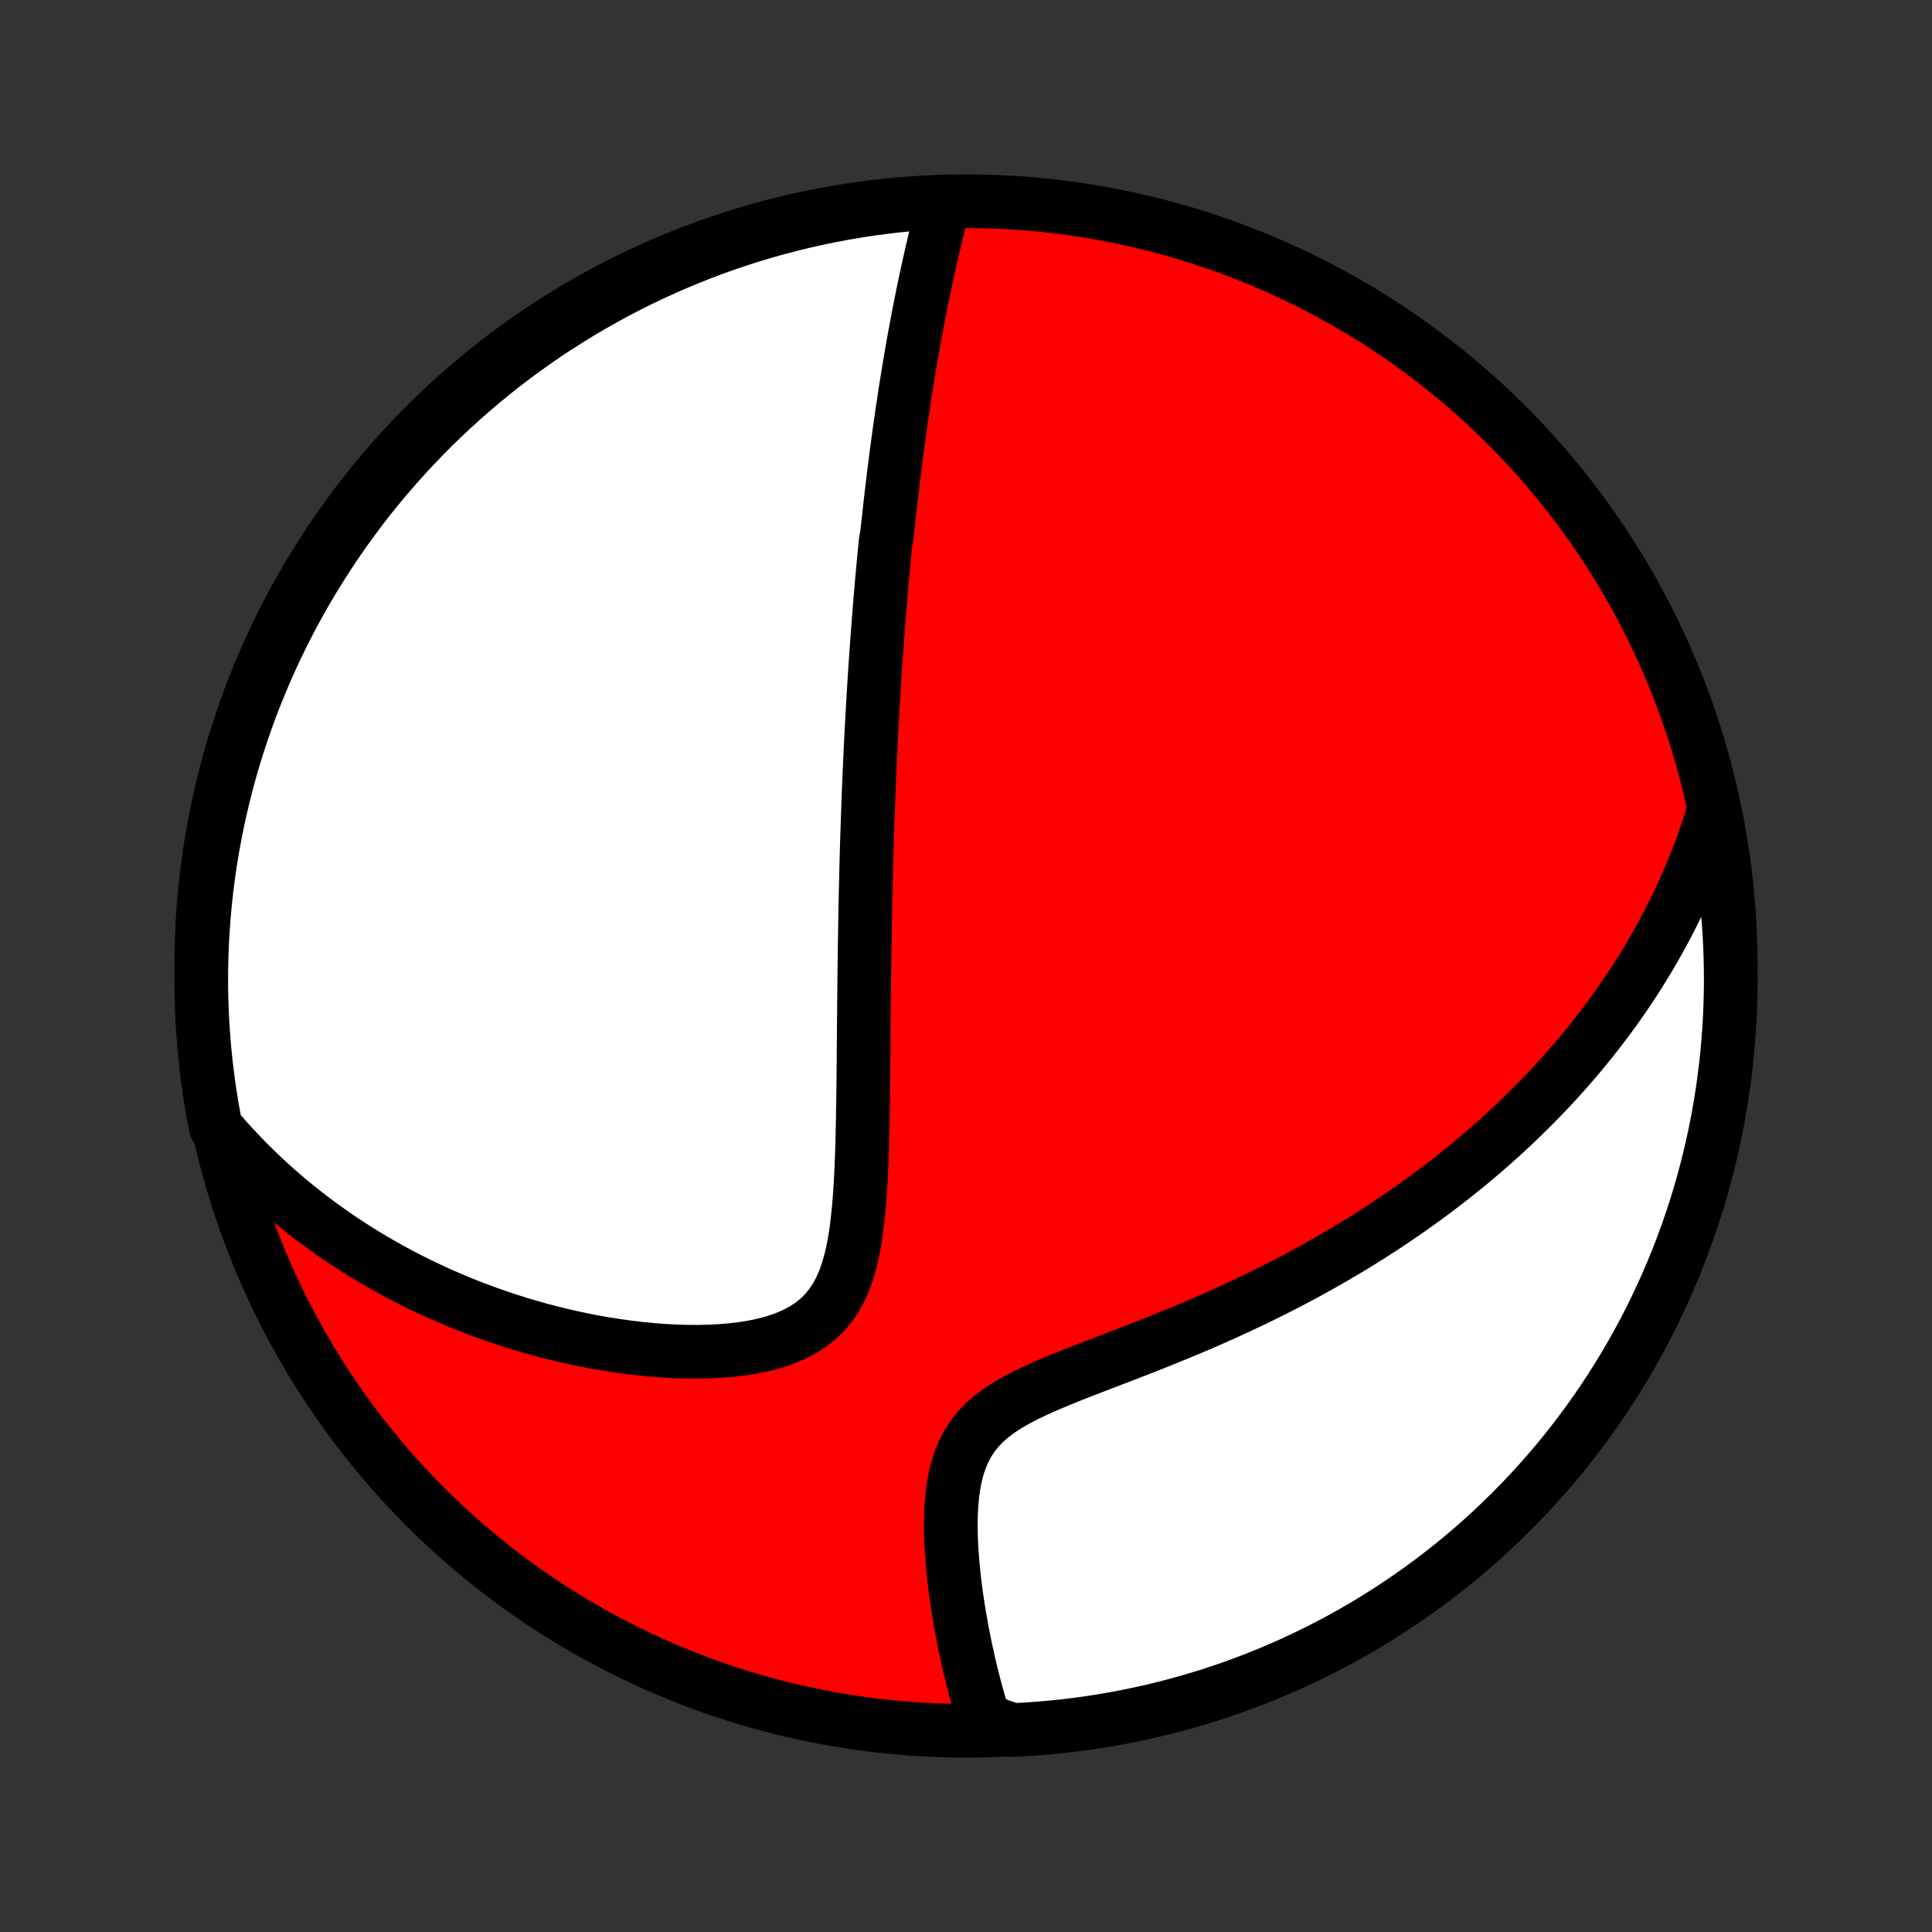 <?xml version="1.0" encoding="utf-8" standalone="no"?>
<!DOCTYPE svg PUBLIC "-//W3C//DTD SVG 1.1//EN"
  "http://www.w3.org/Graphics/SVG/1.1/DTD/svg11.dtd">
<!-- Created with matplotlib (http://matplotlib.org/) -->
<svg height="72pt" version="1.1" viewBox="0 0 72 72" width="72pt" xmlns="http://www.w3.org/2000/svg" xmlns:xlink="http://www.w3.org/1999/xlink">
 <rect x="0" y="0" width="72" height="72" fill="#333333" stroke="none"/>
 <defs>
  <style type="text/css">
*{stroke-linecap:butt;stroke-linejoin:round;}
  </style>
 </defs>
 <g id="figure_1">
  <g id="patch_1">
   <path d="
M0 72
L72 72
L72 0
L0 0
z
" style="fill:none;"/>
  </g>
  <g id="axes_1">
   <g id="PatchCollection_1">
    <defs>
     <path d="
M36 -7.5
C43.558 -7.5 50.808 -10.503 56.153 -15.848
C61.497 -21.192 64.5 -28.442 64.5 -36
C64.5 -43.558 61.497 -50.808 56.153 -56.153
C50.808 -61.497 43.558 -64.5 36 -64.5
C28.442 -64.5 21.192 -61.497 15.848 -56.153
C10.503 -50.808 7.5 -43.558 7.5 -36
C7.5 -28.442 10.503 -21.192 15.848 -15.848
C21.192 -10.503 28.442 -7.5 36 -7.5
z
" id="C0_0_a811fe30f3"/>
     <path d="
M35.18 -64.421
L35.114 -64.167
L35.048 -63.913
L34.984 -63.66
L34.921 -63.407
L34.86 -63.156
L34.8 -62.904
L34.741 -62.654
L34.684 -62.404
L34.628 -62.155
L34.573 -61.906
L34.52 -61.659
L34.467 -61.413
L34.416 -61.167
L34.366 -60.922
L34.317 -60.678
L34.269 -60.436
L34.222 -60.194
L34.176 -59.952
L34.131 -59.712
L34.087 -59.473
L34.044 -59.234
L34.002 -58.996
L33.961 -58.759
L33.92 -58.523
L33.881 -58.288
L33.842 -58.053
L33.804 -57.819
L33.767 -57.586
L33.73 -57.353
L33.695 -57.121
L33.66 -56.889
L33.625 -56.658
L33.592 -56.427
L33.559 -56.197
L33.526 -55.967
L33.495 -55.738
L33.463 -55.508
L33.432 -55.28
L33.402 -55.051
L33.373 -54.822
L33.344 -54.594
L33.315 -54.366
L33.287 -54.137
L33.26 -53.909
L33.233 -53.681
L33.206 -53.452
L33.18 -53.223
L33.154 -52.994
L33.129 -52.765
L33.104 -52.535
L33.079 -52.306
L33.055 -52.075
L33.008 -51.844
L32.985 -51.613
L32.962 -51.381
L32.94 -51.148
L32.918 -50.914
L32.897 -50.68
L32.875 -50.445
L32.854 -50.209
L32.834 -49.972
L32.814 -49.734
L32.794 -49.495
L32.774 -49.254
L32.755 -49.013
L32.736 -48.77
L32.717 -48.526
L32.699 -48.28
L32.681 -48.033
L32.663 -47.785
L32.645 -47.534
L32.628 -47.282
L32.611 -47.029
L32.594 -46.773
L32.578 -46.516
L32.562 -46.256
L32.546 -45.995
L32.531 -45.731
L32.516 -45.465
L32.501 -45.197
L32.486 -44.927
L32.472 -44.654
L32.458 -44.379
L32.444 -44.101
L32.431 -43.82
L32.418 -43.537
L32.405 -43.251
L32.393 -42.962
L32.381 -42.67
L32.369 -42.375
L32.358 -42.077
L32.347 -41.776
L32.336 -41.471
L32.326 -41.164
L32.316 -40.852
L32.306 -40.538
L32.297 -40.22
L32.288 -39.898
L32.28 -39.573
L32.272 -39.244
L32.264 -38.911
L32.256 -38.575
L32.249 -38.235
L32.243 -37.891
L32.237 -37.543
L32.231 -37.191
L32.225 -36.835
L32.22 -36.476
L32.215 -36.112
L32.211 -35.745
L32.207 -35.373
L32.203 -34.998
L32.199 -34.62
L32.196 -34.237
L32.192 -33.851
L32.189 -33.462
L32.186 -33.069
L32.182 -32.673
L32.179 -32.273
L32.175 -31.871
L32.17 -31.467
L32.165 -31.06
L32.159 -30.65
L32.152 -30.239
L32.143 -29.827
L32.133 -29.414
L32.12 -29
L32.105 -28.586
L32.086 -28.173
L32.063 -27.761
L32.035 -27.352
L32.002 -26.945
L31.96 -26.542
L31.911 -26.145
L31.851 -25.755
L31.779 -25.372
L31.692 -25
L31.588 -24.639
L31.466 -24.292
L31.321 -23.962
L31.153 -23.65
L30.958 -23.359
L30.736 -23.09
L30.486 -22.846
L30.209 -22.626
L29.907 -22.432
L29.581 -22.262
L29.233 -22.116
L28.867 -21.992
L28.485 -21.889
L28.089 -21.805
L27.683 -21.739
L27.268 -21.689
L26.847 -21.654
L26.421 -21.633
L25.991 -21.624
L25.56 -21.627
L25.127 -21.641
L24.694 -21.665
L24.262 -21.698
L23.832 -21.741
L23.404 -21.792
L22.979 -21.851
L22.557 -21.917
L22.138 -21.991
L21.724 -22.071
L21.314 -22.158
L20.908 -22.251
L20.508 -22.35
L20.112 -22.454
L19.722 -22.564
L19.337 -22.679
L18.957 -22.799
L18.583 -22.923
L18.214 -23.052
L17.852 -23.184
L17.494 -23.321
L17.143 -23.462
L16.797 -23.607
L16.457 -23.755
L16.123 -23.906
L15.794 -24.061
L15.471 -24.218
L15.153 -24.379
L14.841 -24.543
L14.534 -24.709
L14.233 -24.878
L13.937 -25.049
L13.646 -25.223
L13.361 -25.399
L13.08 -25.578
L12.805 -25.759
L12.534 -25.942
L12.269 -26.127
L12.008 -26.314
L11.752 -26.503
L11.5 -26.694
L11.253 -26.886
L11.01 -27.081
L10.772 -27.277
L10.538 -27.476
L10.309 -27.676
L10.083 -27.878
L9.862 -28.082
L9.644 -28.287
L9.431 -28.494
L9.221 -28.703
L9.015 -28.914
L8.813 -29.127
L8.614 -29.341
L8.42 -29.557
L8.228 -29.775
L8.043 -29.995
L7.951 -30.464
L7.867 -30.953
L7.791 -31.443
L7.725 -31.934
L7.667 -32.428
L7.617 -32.922
L7.577 -33.416
L7.544 -33.912
L7.521 -34.409
L7.506 -34.905
L7.5 -35.403
L7.503 -35.9
L7.514 -36.397
L7.534 -36.895
L7.563 -37.392
L7.6 -37.888
L7.646 -38.384
L7.7 -38.88
L7.764 -39.374
L7.835 -39.867
L7.916 -40.36
L8.005 -40.85
L8.102 -41.34
L8.208 -41.828
L8.323 -42.314
L8.445 -42.798
L8.577 -43.28
L8.716 -43.76
L8.864 -44.237
L9.02 -44.712
L9.185 -45.184
L9.357 -45.654
L9.538 -46.12
L9.727 -46.584
L9.923 -47.044
L10.128 -47.501
L10.341 -47.954
L10.561 -48.404
L10.789 -48.849
L11.025 -49.291
L11.268 -49.73
L11.519 -50.163
L11.778 -50.593
L12.044 -51.018
L12.317 -51.438
L12.597 -51.854
L12.884 -52.265
L13.179 -52.671
L13.48 -53.072
L13.789 -53.467
L14.104 -53.858
L14.425 -54.243
L14.754 -54.622
L15.088 -54.996
L15.43 -55.364
L15.777 -55.726
L16.13 -56.082
L16.49 -56.432
L16.856 -56.775
L17.227 -57.113
L17.604 -57.444
L17.987 -57.768
L18.375 -58.086
L18.768 -58.397
L19.167 -58.701
L19.571 -58.998
L19.98 -59.288
L20.394 -59.572
L20.813 -59.847
L21.236 -60.116
L21.663 -60.378
L22.096 -60.632
L22.532 -60.878
L22.972 -61.117
L23.417 -61.348
L23.865 -61.572
L24.317 -61.787
L24.772 -61.995
L25.231 -62.195
L25.693 -62.387
L26.159 -62.571
L26.627 -62.747
L27.098 -62.915
L27.572 -63.074
L28.048 -63.225
L28.527 -63.368
L29.008 -63.503
L29.491 -63.629
L29.977 -63.747
L30.464 -63.856
L30.953 -63.957
L31.443 -64.049
L31.934 -64.133
L32.428 -64.209
L32.922 -64.275
L33.416 -64.333
L33.912 -64.383
L34.409 -64.423
z
" id="C0_1_04f179fee4"/>
     <path d="
M63.859 -41.763
L63.774 -41.487
L63.687 -41.214
L63.597 -40.945
L63.505 -40.678
L63.409 -40.414
L63.312 -40.153
L63.212 -39.895
L63.109 -39.639
L63.004 -39.385
L62.897 -39.134
L62.787 -38.886
L62.675 -38.639
L62.56 -38.394
L62.444 -38.152
L62.325 -37.911
L62.203 -37.673
L62.08 -37.436
L61.954 -37.201
L61.826 -36.968
L61.695 -36.736
L61.563 -36.505
L61.428 -36.277
L61.291 -36.049
L61.151 -35.823
L61.009 -35.598
L60.865 -35.375
L60.718 -35.152
L60.569 -34.931
L60.417 -34.711
L60.263 -34.491
L60.106 -34.273
L59.947 -34.055
L59.785 -33.839
L59.62 -33.623
L59.453 -33.408
L59.283 -33.194
L59.11 -32.98
L58.935 -32.767
L58.756 -32.554
L58.575 -32.343
L58.39 -32.131
L58.202 -31.92
L58.011 -31.71
L57.817 -31.5
L57.62 -31.29
L57.419 -31.081
L57.215 -30.872
L57.007 -30.664
L56.796 -30.456
L56.581 -30.248
L56.362 -30.04
L56.139 -29.833
L55.913 -29.626
L55.682 -29.419
L55.447 -29.212
L55.209 -29.006
L54.965 -28.8
L54.718 -28.594
L54.466 -28.389
L54.209 -28.183
L53.948 -27.979
L53.682 -27.774
L53.411 -27.57
L53.136 -27.366
L52.855 -27.163
L52.569 -26.959
L52.278 -26.757
L51.982 -26.555
L51.68 -26.353
L51.373 -26.153
L51.061 -25.952
L50.743 -25.753
L50.42 -25.554
L50.091 -25.357
L49.756 -25.16
L49.416 -24.964
L49.069 -24.769
L48.718 -24.576
L48.36 -24.383
L47.997 -24.192
L47.628 -24.003
L47.254 -23.815
L46.874 -23.628
L46.489 -23.444
L46.099 -23.261
L45.704 -23.079
L45.304 -22.9
L44.9 -22.723
L44.491 -22.547
L44.078 -22.374
L43.662 -22.203
L43.243 -22.033
L42.822 -21.865
L42.398 -21.699
L41.973 -21.534
L41.548 -21.371
L41.124 -21.208
L40.702 -21.046
L40.282 -20.884
L39.868 -20.721
L39.459 -20.555
L39.06 -20.387
L38.67 -20.215
L38.294 -20.037
L37.934 -19.852
L37.592 -19.658
L37.272 -19.453
L36.977 -19.235
L36.708 -19.003
L36.467 -18.755
L36.255 -18.492
L36.072 -18.213
L35.917 -17.92
L35.789 -17.613
L35.684 -17.295
L35.601 -16.966
L35.538 -16.629
L35.491 -16.286
L35.46 -15.938
L35.441 -15.586
L35.434 -15.233
L35.437 -14.878
L35.449 -14.524
L35.468 -14.171
L35.494 -13.82
L35.526 -13.471
L35.563 -13.125
L35.605 -12.782
L35.651 -12.444
L35.702 -12.109
L35.755 -11.779
L35.812 -11.453
L35.871 -11.133
L35.934 -10.817
L35.998 -10.507
L36.065 -10.201
L36.133 -9.902
L36.204 -9.607
L36.276 -9.318
L36.35 -9.034
L36.426 -8.756
L36.503 -8.483
L36.581 -8.216
L36.661 -7.954
L37.243 -7.697
L37.74 -7.527
L38.236 -7.553
L38.732 -7.588
L39.227 -7.631
L39.72 -7.683
L40.213 -7.744
L40.704 -7.813
L41.194 -7.891
L41.682 -7.977
L42.169 -8.072
L42.654 -8.176
L43.136 -8.288
L43.617 -8.408
L44.095 -8.537
L44.571 -8.674
L45.044 -8.819
L45.514 -8.973
L45.981 -9.135
L46.446 -9.305
L46.907 -9.483
L47.365 -9.67
L47.819 -9.864
L48.27 -10.066
L48.717 -10.277
L49.16 -10.495
L49.599 -10.72
L50.034 -10.954
L50.465 -11.195
L50.892 -11.444
L51.313 -11.7
L51.73 -11.964
L52.143 -12.235
L52.55 -12.513
L52.953 -12.798
L53.35 -13.09
L53.742 -13.39
L54.129 -13.696
L54.51 -14.009
L54.885 -14.329
L55.255 -14.655
L55.618 -14.988
L55.976 -15.327
L56.328 -15.673
L56.673 -16.024
L57.013 -16.382
L57.346 -16.746
L57.672 -17.116
L57.992 -17.491
L58.305 -17.872
L58.611 -18.259
L58.91 -18.651
L59.203 -19.048
L59.488 -19.45
L59.766 -19.858
L60.037 -20.27
L60.3 -20.687
L60.557 -21.109
L60.805 -21.535
L61.047 -21.966
L61.28 -22.401
L61.506 -22.84
L61.724 -23.284
L61.934 -23.731
L62.136 -24.182
L62.331 -24.636
L62.517 -25.094
L62.695 -25.555
L62.865 -26.02
L63.027 -26.487
L63.181 -26.957
L63.327 -27.43
L63.464 -27.906
L63.592 -28.384
L63.713 -28.865
L63.825 -29.347
L63.928 -29.832
L64.023 -30.318
L64.109 -30.807
L64.187 -31.297
L64.256 -31.788
L64.317 -32.28
L64.369 -32.774
L64.412 -33.269
L64.447 -33.764
L64.473 -34.261
L64.49 -34.757
L64.499 -35.254
L64.499 -35.752
L64.49 -36.249
L64.473 -36.746
L64.447 -37.243
L64.412 -37.74
L64.369 -38.236
L64.317 -38.732
L64.256 -39.227
L64.187 -39.72
L64.109 -40.213
L64.023 -40.704
z
" id="C0_2_b51d29866d"/>
    </defs>
    <g clip-path="url(#p1bffca34e9)">
     <use style="fill:#ff0000;stroke:#000000;stroke-width:2.0;" x="0.0" xlink:href="#C0_0_a811fe30f3" y="72.0"/>
    </g>
    <g clip-path="url(#p1bffca34e9)">
     <use style="fill:#ffffff;stroke:#000000;stroke-width:2.0;" x="0.0" xlink:href="#C0_1_04f179fee4" y="72.0"/>
    </g>
    <g clip-path="url(#p1bffca34e9)">
     <use style="fill:#ffffff;stroke:#000000;stroke-width:2.0;" x="0.0" xlink:href="#C0_2_b51d29866d" y="72.0"/>
    </g>
   </g>
  </g>
 </g>
 <defs>
  <clipPath id="p1bffca34e9">
   <rect height="72.0" width="72.0" x="0.0" y="0.0"/>
  </clipPath>
 </defs>
</svg>
